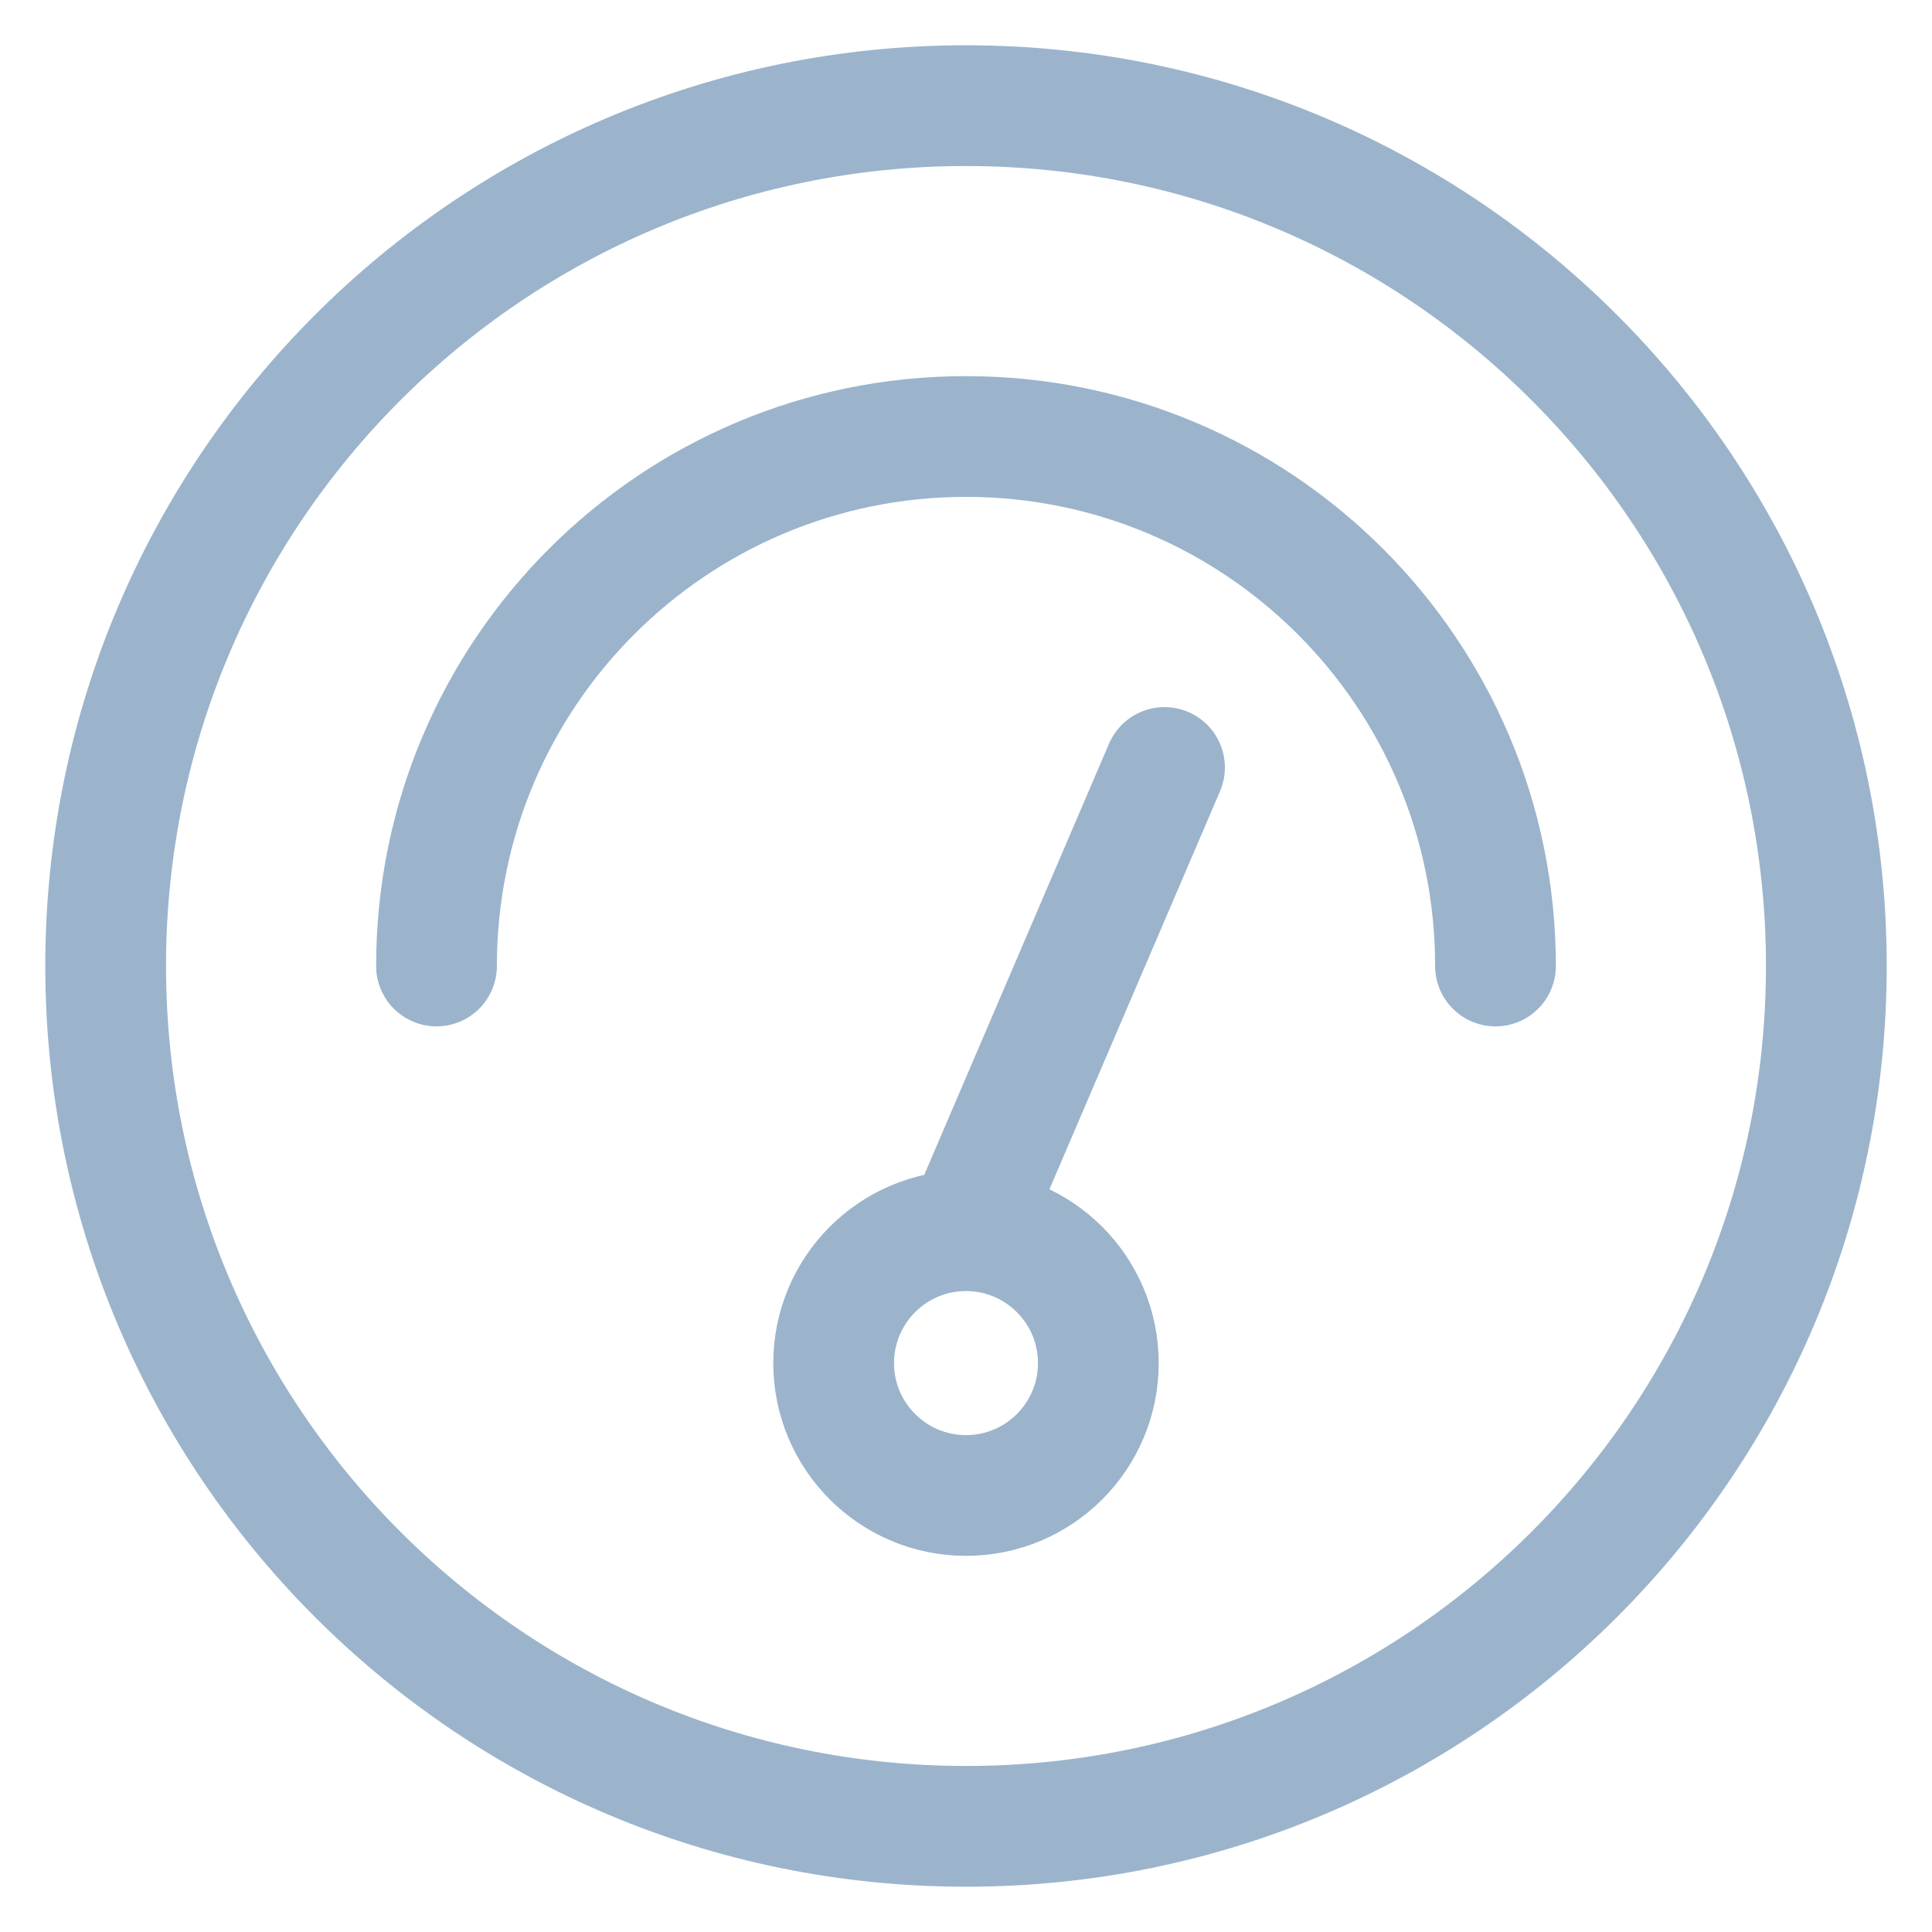 <svg width="16" height="16" viewBox="0 0 16 16" fill="none" xmlns="http://www.w3.org/2000/svg">
<path d="M8 10.192C7.395 10.192 6.904 10.683 6.904 11.289C6.904 11.894 7.395 12.385 8 12.385C8.605 12.385 9.096 11.894 9.096 11.289C9.096 10.683 8.605 10.192 8 10.192ZM8 10.192L9.644 6.356M3.615 8C3.615 5.578 5.578 3.615 8 3.615C10.422 3.615 12.385 5.578 12.385 8M15.125 8C15.125 11.935 11.935 15.125 8 15.125C4.065 15.125 0.875 11.935 0.875 8C0.875 4.065 4.065 0.875 8 0.875C11.935 0.875 15.125 4.065 15.125 8Z" stroke="#9BB4CC" stroke-linecap="round" stroke-linejoin="round"/>
</svg>
